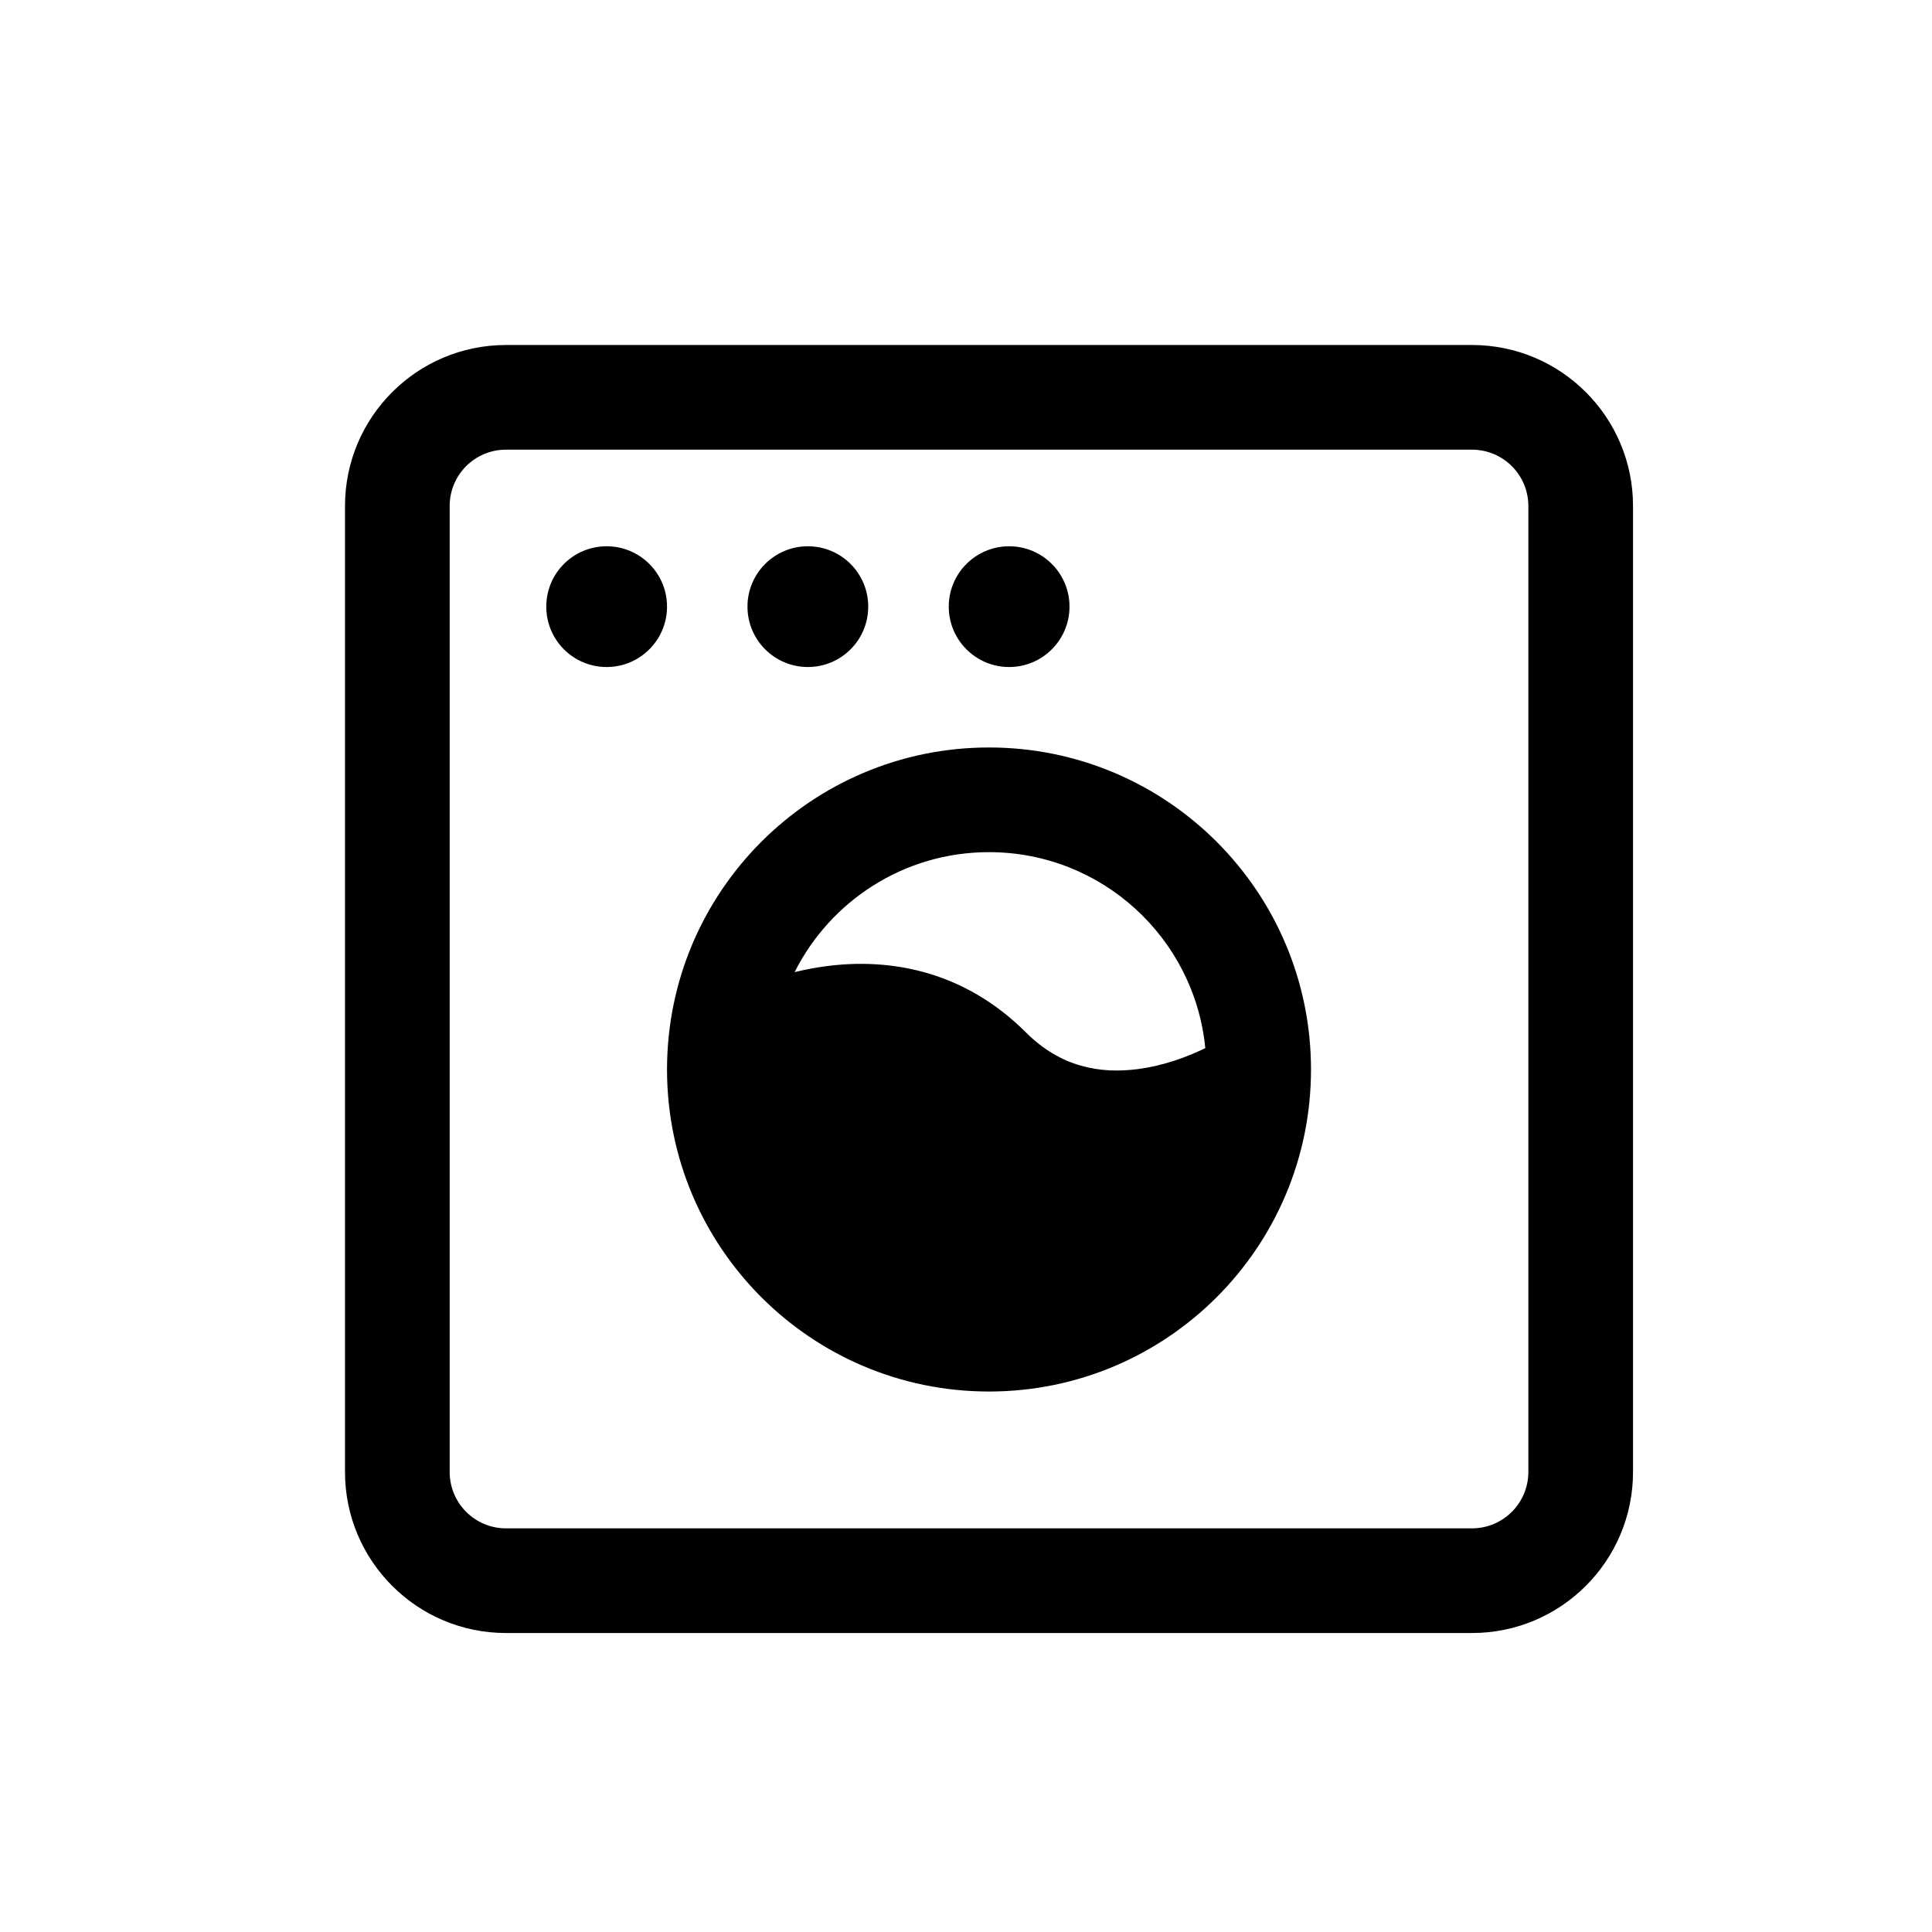 <svg width="28" height="28" viewBox="0 0 28 28" fill="none" xmlns="http://www.w3.org/2000/svg">
<path d="M9.667 8.792C9.667 9.275 9.275 9.667 8.792 9.667C8.308 9.667 7.917 9.275 7.917 8.792C7.917 8.308 8.308 7.917 8.792 7.917C9.275 7.917 9.667 8.308 9.667 8.792Z" fill="black"/>
<path d="M11.708 9.667C12.192 9.667 12.583 9.275 12.583 8.792C12.583 8.308 12.192 7.917 11.708 7.917C11.225 7.917 10.833 8.308 10.833 8.792C10.833 9.275 11.225 9.667 11.708 9.667Z" fill="black"/>
<path d="M15.5 8.792C15.5 9.275 15.108 9.667 14.625 9.667C14.142 9.667 13.75 9.275 13.75 8.792C13.75 8.308 14.142 7.917 14.625 7.917C15.108 7.917 15.5 8.308 15.5 8.792Z" fill="black"/>
<path fill-rule="evenodd" clip-rule="evenodd" d="M14.333 20.167C16.911 20.167 19 18.077 19 15.5C19 12.923 16.911 10.833 14.333 10.833C11.756 10.833 9.667 12.923 9.667 15.5C9.667 18.077 11.756 20.167 14.333 20.167ZM16.506 15.492C16.855 15.445 17.189 15.326 17.468 15.19C17.313 13.596 15.969 12.35 14.333 12.35C13.101 12.35 12.034 13.058 11.516 14.089C11.659 14.054 11.806 14.025 11.956 14.005C12.886 13.878 13.967 14.062 14.87 14.964C15.367 15.461 15.939 15.57 16.506 15.492Z" fill="black"/>
<path fill-rule="evenodd" clip-rule="evenodd" d="M7.333 5C6.045 5 5 6.045 5 7.333V21.333C5 22.622 6.045 23.667 7.333 23.667H21.333C22.622 23.667 23.667 22.622 23.667 21.333V7.333C23.667 6.045 22.622 5 21.333 5H7.333ZM21.333 6.517H7.333C6.882 6.517 6.517 6.882 6.517 7.333V21.333C6.517 21.784 6.882 22.15 7.333 22.15H21.333C21.784 22.15 22.15 21.784 22.15 21.333V7.333C22.15 6.882 21.784 6.517 21.333 6.517Z" fill="black"/>
</svg>
